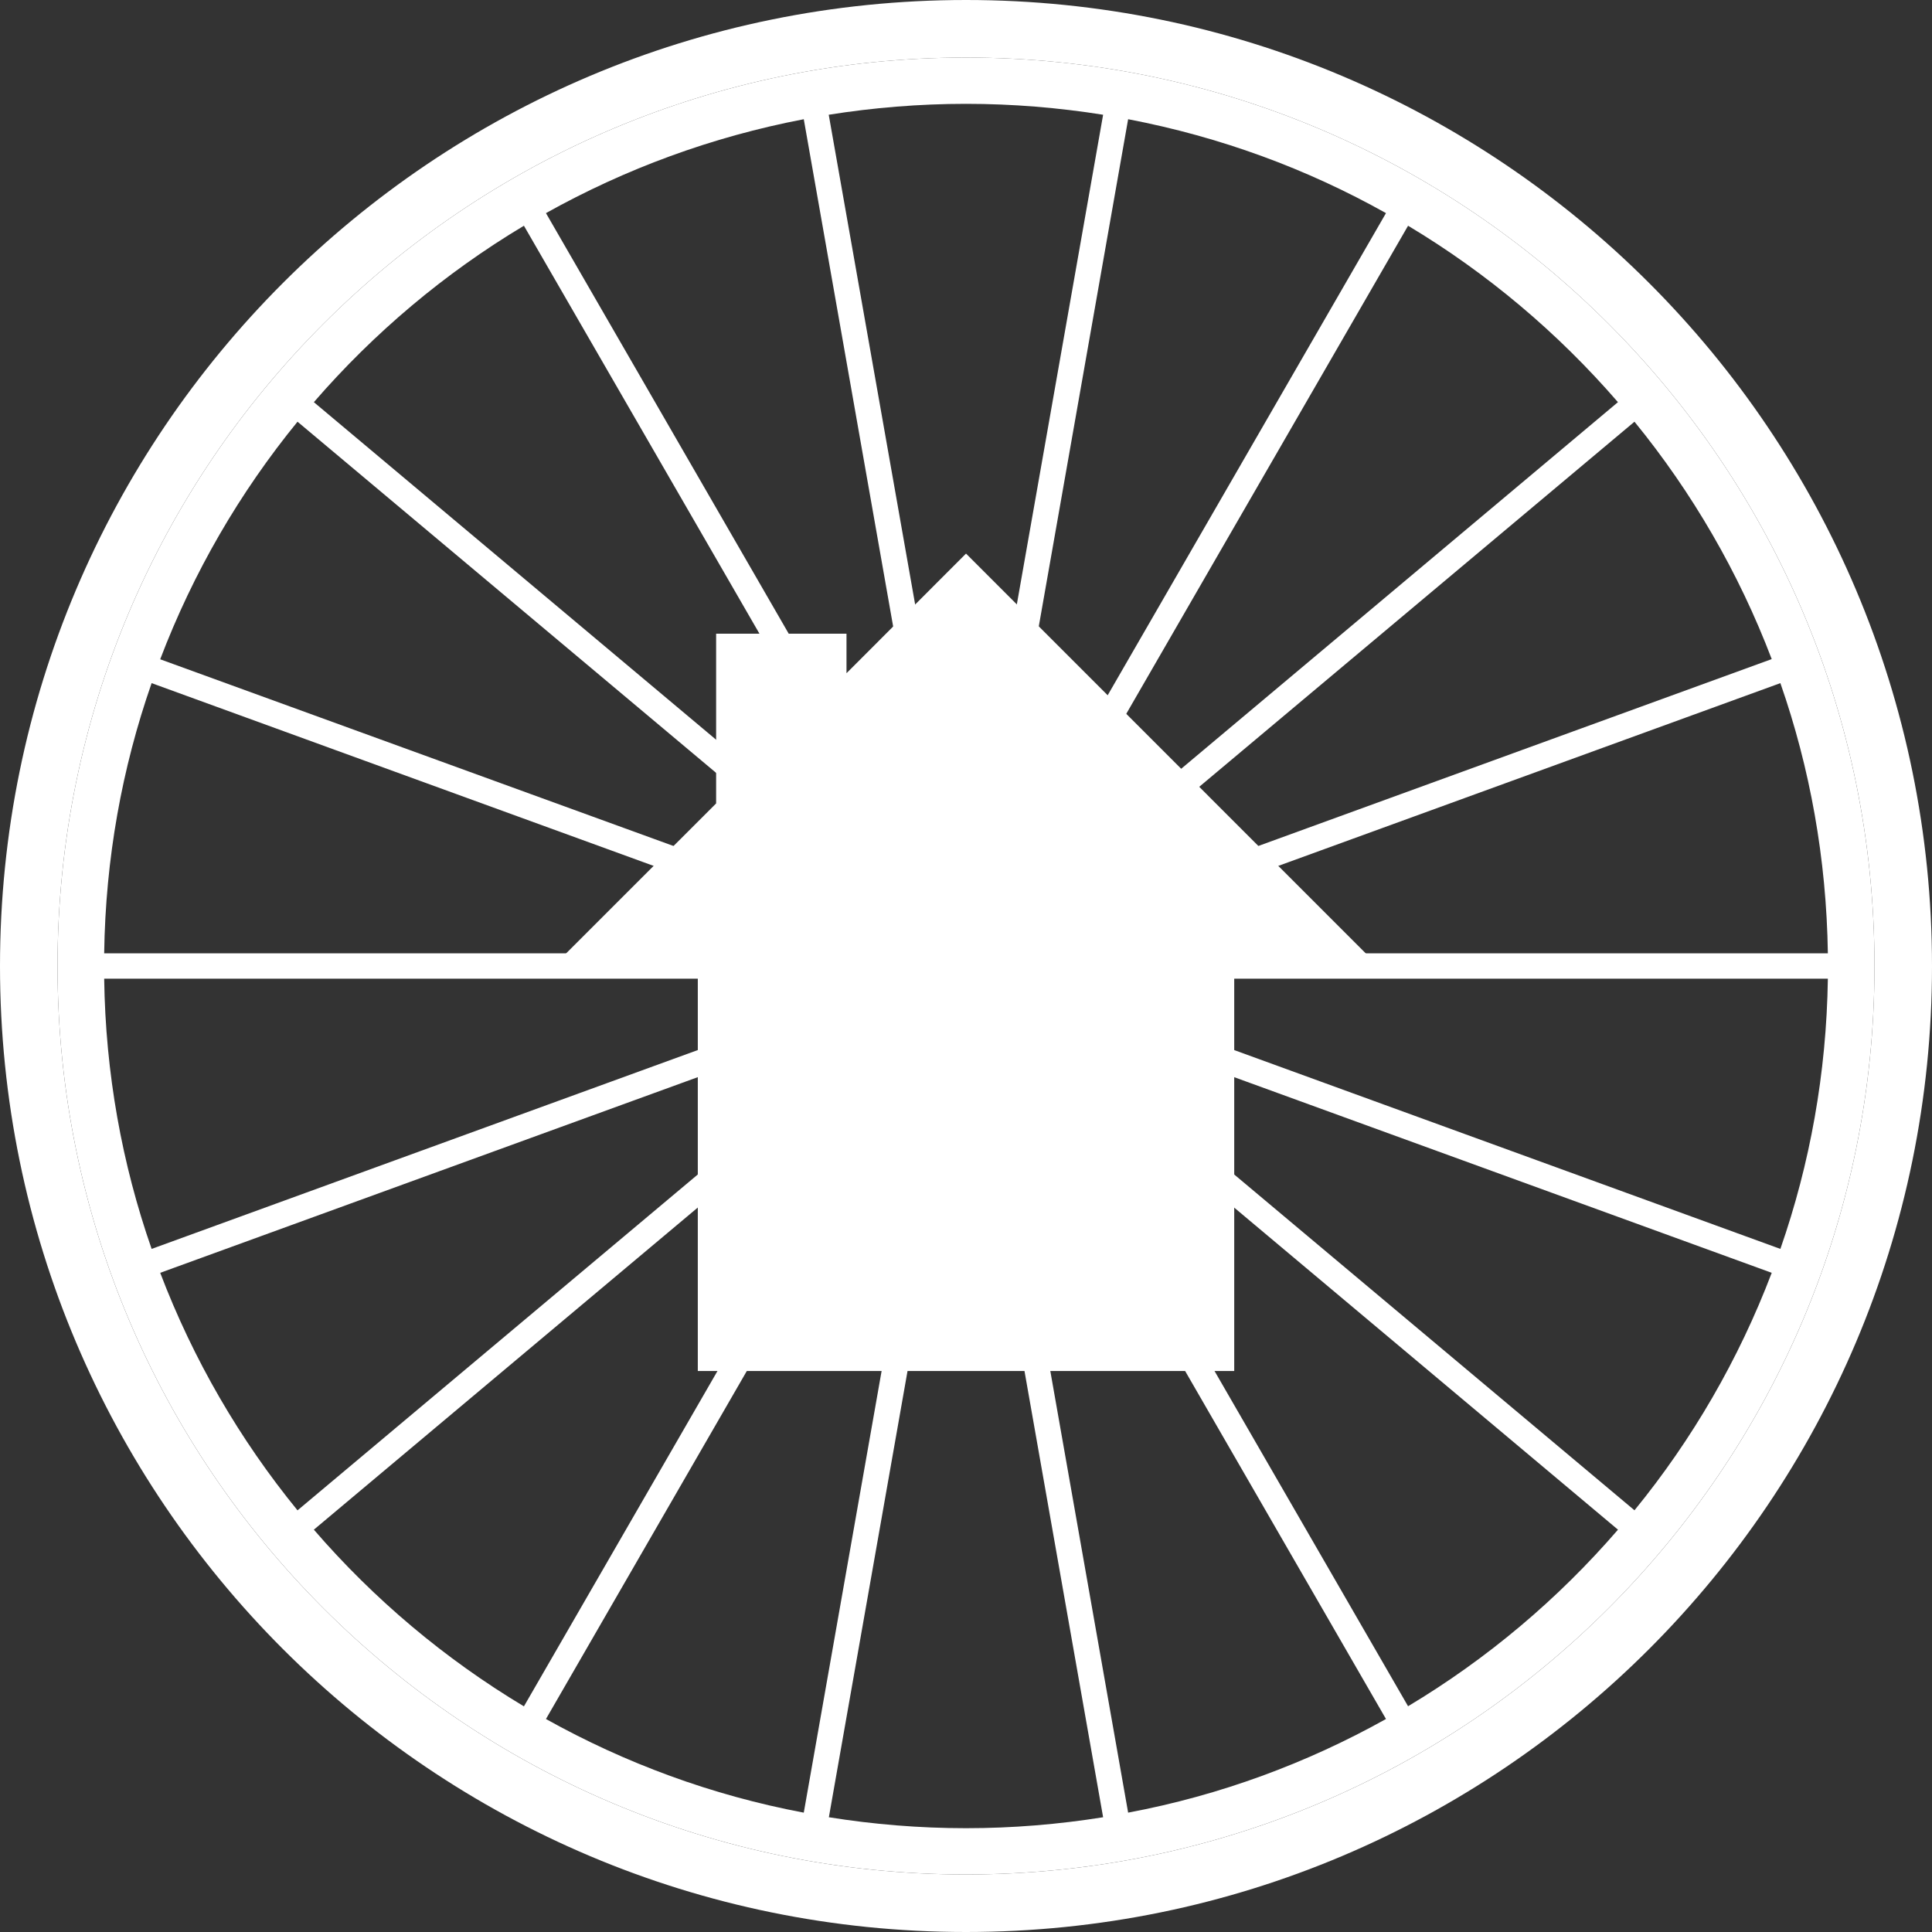 <?xml version="1.0" encoding="utf-8"?>
<!-- Generator: Adobe Illustrator 16.0.0, SVG Export Plug-In . SVG Version: 6.00 Build 0)  -->
<!DOCTYPE svg PUBLIC "-//W3C//DTD SVG 1.1//EN" "http://www.w3.org/Graphics/SVG/1.1/DTD/svg11.dtd">
<svg version="1.1" id="Layer_1" xmlns="http://www.w3.org/2000/svg" xmlns:xlink="http://www.w3.org/1999/xlink" x="0px" y="0px"
	 width="400px" height="400px" viewBox="0 0 400 400" enable-background="new 0 0 400 400" xml:space="preserve">
<rect x="0" y="0" width="400" height="400" fill="#333333" stroke="none"/>
<g>
	<g>
		<path fill="#FFFFFF" d="M200.004,0C89.553,0,0,89.546,0,200.019C0,310.461,89.553,400,200.004,400
			C310.453,400,400,310.461,400,200.019C400,89.546,310.453,0,200.004,0z M200.004,388.09c-103.9,0-188.094-84.188-188.094-188.071
			c0-103.891,84.193-188.104,188.094-188.104c103.857,0,188.09,84.214,188.09,188.104
			C388.094,303.902,303.861,388.09,200.004,388.09z"/>
		<path fill="#FFFFFF" d="M200.004,11.914c-103.9,0-188.094,84.214-188.094,188.104c0,103.884,84.193,188.071,188.094,188.071
			c103.857,0,188.09-84.188,188.09-188.071C388.094,96.128,303.861,11.914,200.004,11.914z M214.922,202.625h163.518
			c-0.291,19.594-3.707,38.367-9.832,55.949L214.922,202.625z M366.816,263.523c-6.832,17.957-16.461,34.527-28.414,49.168
			L213.111,207.578L366.816,263.523z M214.922,197.379l153.686-55.944c6.125,17.551,9.541,36.356,9.832,55.944H214.922z
			 M213.111,192.408L338.402,87.31c11.953,14.65,21.582,31.206,28.414,49.149L213.111,192.408z M334.977,83.263l-125.234,105.12
			l81.783-141.646C307.906,56.546,322.568,68.917,334.977,83.263z M286.953,355.902c-16.363,9.141-34.316,15.801-53.385,19.387
			l-28.379-161.051L286.953,355.902z M205.189,185.771l28.379-161.089c19.068,3.646,37.021,10.261,53.385,19.441L205.189,185.771z
			 M200.004,21.498c9.672,0,19.137,0.791,28.385,2.259l-28.385,161.09L171.58,23.757C180.83,22.289,190.338,21.498,200.004,21.498z
			 M194.795,214.238l-28.381,161.051c-19.045-3.586-36.998-10.246-53.379-19.387L194.795,214.238z M194.795,185.771l-81.76-141.647
			c16.381-9.146,34.334-15.795,53.379-19.441L194.795,185.771z M108.473,46.737l81.779,141.646L64.98,83.263
			C77.404,68.917,92.072,56.546,108.473,46.737z M185.064,197.379H21.568c0.27-19.588,3.697-38.394,9.824-55.944L185.064,197.379z
			 M33.166,136.498c6.838-17.971,16.475-34.538,28.432-49.188l125.283,105.099L33.166,136.498z M185.064,202.625L31.393,258.574
			c-6.127-17.559-9.555-36.355-9.824-55.949H185.064z M186.881,207.578L61.598,312.703c-11.957-14.652-21.594-31.223-28.428-49.18
			L186.881,207.578z M64.98,316.703l125.271-105.105l-81.779,141.684C92.072,343.449,77.404,331.086,64.98,316.703z
			 M171.609,376.242l28.395-161.082l28.385,161.082c-9.248,1.473-18.713,2.266-28.385,2.266
			C190.338,378.508,180.83,377.715,171.609,376.242z M291.525,353.258l-81.783-141.66l125.244,105.105
			C322.568,331.086,307.906,343.449,291.525,353.258z"/>
		<polygon fill="#FFFFFF" points="200.004,114.614 286.059,200.675 255.533,200.675 255.533,283.848 144.473,283.848 
			144.473,200.675 113.916,200.675 148.266,166.34 148.266,131.2 175.258,131.2 175.258,139.383 		"/>
	</g>
</g>
</svg>
